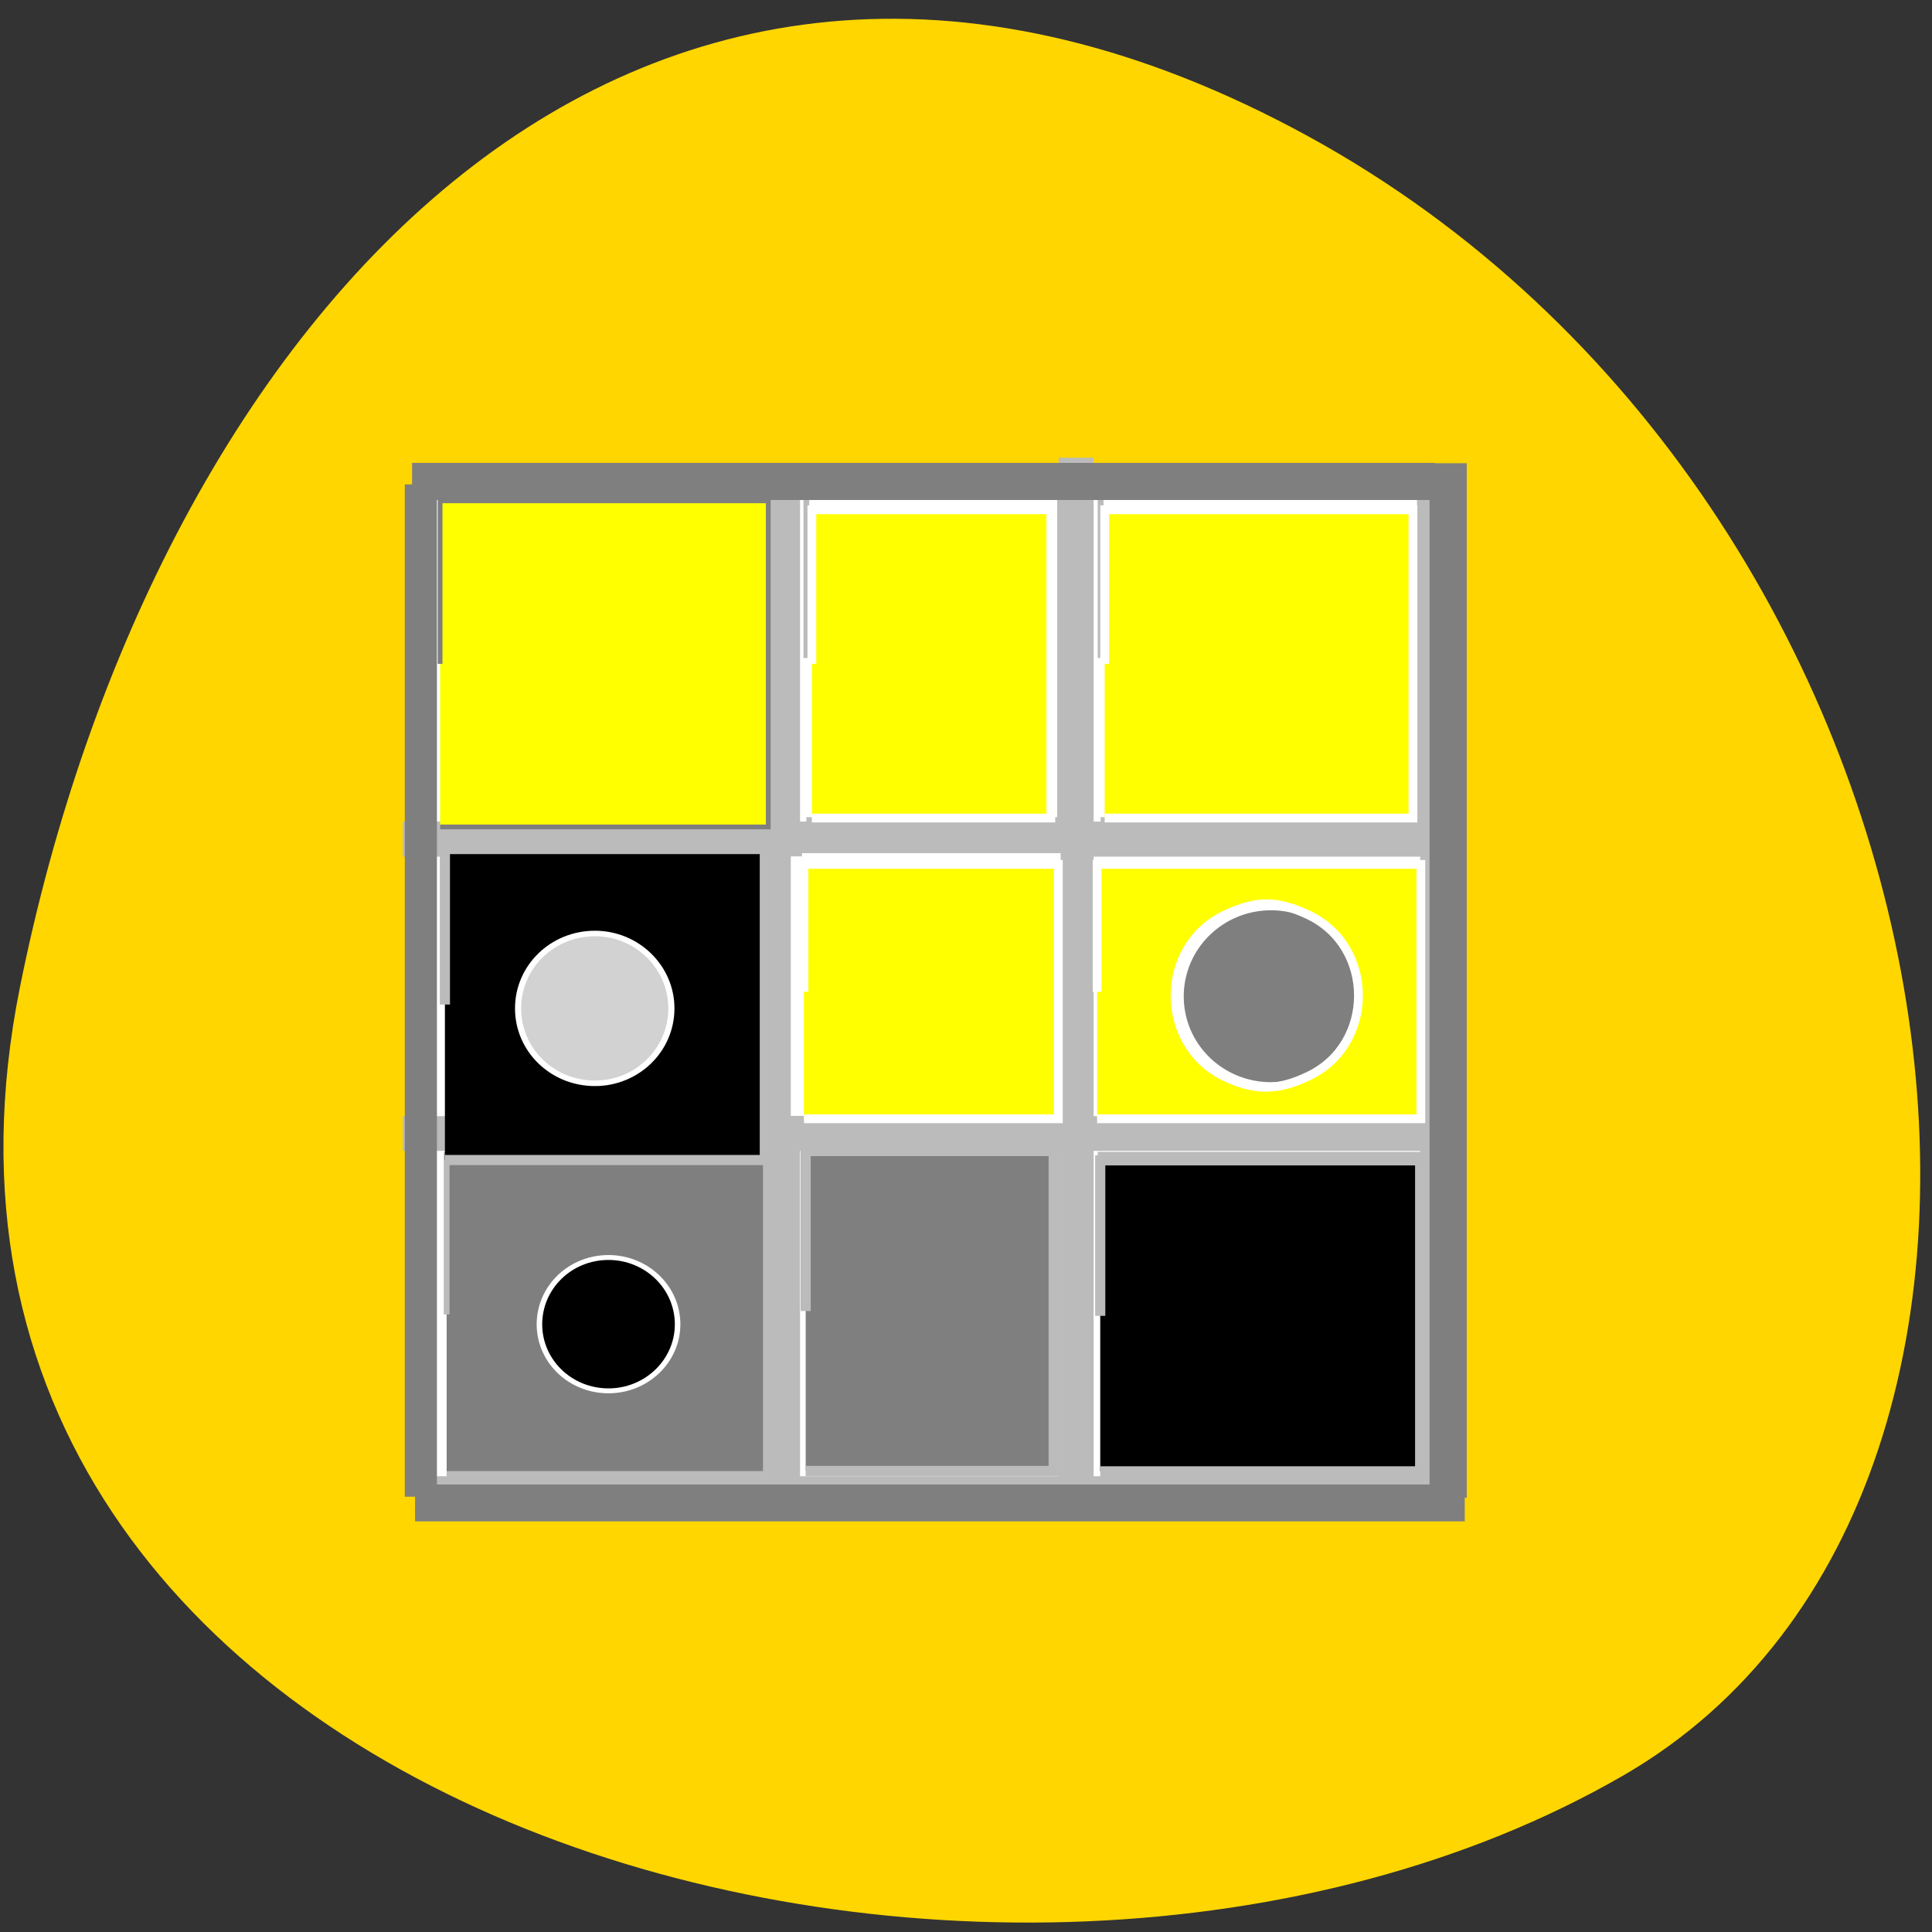 <svg xmlns="http://www.w3.org/2000/svg" viewBox="0 0 22 22"><rect x="0" y="0" width="22" height="22" fill="#333333" stroke="none"/><path d="m 0.227 11.242 c -1.906 9.48 11.164 13.08 18.262 8.973 c 5.656 -3.273 4.04 -14.484 -3.594 -18.664 c -7.637 -4.176 -13.14 2.086 -14.668 9.691" fill="#ffd600"/><g stroke="#bbb"><g transform="matrix(0.293 0 0 0.294 3.48 4.16)"><path d="m 4.847 43.515 h 38.959 v -38.968 h -38.959" fill="#fff" stroke-width="0.976"/><path d="m 18.357 4.081 v 14.09 h -14.08 v 0.359 h 14.08 v 11.05 h -14.08 v 0.346 h 14.08 v 14.08 h 0.359 v -14.08 h 11.05 v 14.08 h 0.359 v -14.08 h 14.08 v -0.346 h -14.08 v -11.05 h 14.08 v -0.359 h -14.08 v -14.09 h -0.359 v 14.09 h -11.05 v -14.09 m 0 14.439 h 11.05 v 11.05 h -11.05" fill="#d2d2d2"/></g><g fill-rule="evenodd"><g stroke-width="0.766" transform="matrix(0.086 0 0 0.086 -0.35 0.594)"><path d="m 63.21 167.13 v -21.14 h 42.27 v 42.27 h -42.27" fill="#7f7f7f"/><g fill="#fff"><path d="m 149.8 80.22 v -21.5 h 42.27 v 42.955 h -42.27"/><path d="m 149.8 167.13 v -21.14 h 42.27 v 42.27 h -42.27"/><path d="m 63.21 123.86 v -16.818 h 42.27 v 33.591 h -42.27"/><path d="m 110.84 80.22 v -21.5 h 33.591 v 42.955 h -33.591"/></g></g><path d="m 145.68 174.23 v -20.591 h 42.36 v 41.18 h -42.36" transform="scale(0.086 0.086)" stroke-width="1.344"/></g></g><g fill-rule="evenodd"><g stroke-width="1.344" transform="scale(0.086 0.086)"><path d="m 106.86 130.69 v -17.05 h 32.909 v 34.14 h -32.909" fill="#fff" stroke="#fff"/><path d="m 58.909 133.01 v -20.591 h 42.36 v 41.18 h -42.36" stroke="#bbb"/></g><g fill="#7f7f7f"><path d="m 19.435 36.628 v -6.196 h 9.637 v 12.391 h -9.637" transform="matrix(0.293 0 0 0.294 3.48 4.16)" stroke="#bbb" stroke-width="0.393"/><g stroke="#7f7f7f"><path d="m -188.98 -861.13 h 134.55 v 3.136 h -134.55" transform="matrix(-0.086 0 0 -0.086 0.088 -68.44)" stroke-width="1.779"/><path d="m -994.13 189.16 h 136.09 v 3.136 h -136.09" transform="matrix(0 -0.086 0.086 0 0.088 -68.44)" stroke-width="1.787"/><path d="m 53.934 993.27 h 138.09 v 3.091 h -138.09" transform="matrix(0.086 0 0 0.086 0.088 -68.44)" stroke-width="1.797"/><path d="m 859.95 -56.02 h 133.23 v 2.636 h -133.23" transform="matrix(0 0.086 -0.086 0 0.088 -68.44)" stroke-width="1.619"/></g></g><path d="m 57.25 883.72 v -21.591 h 43.45 v 43.18 h -43.45" transform="matrix(0.086 0 0 0.086 0.088 -68.44)" fill="#ff0" stroke="#7f7f7f" stroke-width="0.63"/><g stroke="#fff"><path d="m 182.22 136.15 c 0 7.496 -5.577 13.524 -12.43 13.524 c -6.9 0 -12.477 -6.03 -12.477 -13.524 c 0 -7.496 5.577 -13.576 12.477 -13.576 c 6.853 0 12.43 6.081 12.43 13.576" transform="matrix(0.083 0 0 0.075 0.381 1.135)" fill="#7f7f7f"/><path d="m 182.27 136.17 c 0 7.458 -5.619 13.523 -12.487 13.523 c -6.93 0 -12.487 -6.06 -12.487 -13.523 c 0 -7.528 5.557 -13.592 12.487 -13.592 c 6.868 0 12.487 6.06 12.487 13.592" transform="matrix(0.063 0 0 0.056 -3.767 7.455)"/><path d="m 182.23 136.14 c 0 7.515 -5.579 13.539 -12.441 13.539 c -6.918 0 -12.497 -6.02 -12.497 -13.539 c 0 -7.515 5.579 -13.539 12.497 -13.539 c 6.862 0 12.441 6.086 12.441 13.539" transform="matrix(0.07 0 0 0.063 -5.111 2.906)" fill="#d2d2d2"/><g fill="#ff0" stroke-width="1.166" transform="matrix(0.086 0 0 0.086 0 -68.44)"><path d="m 107.5 883.72 v -20.409 h 31.636 v 40.818 h -31.636"/><path d="m 146.27 883.72 v -20.409 h 40.818 v 40.818 h -40.818"/><path d="m 106.45 927.13 v -16.864 h 33.682 v 33.682 h -33.682"/><path d="m 145.27 927.13 v -16.864 h 42.864 v 33.682 h -42.864 m 27.955 -5.636 c 8.864 -4.182 8.864 -17.18 0 -21.364 c -4.136 -1.955 -6.909 -1.955 -11 0 c -8.773 4.136 -8.864 17.05 -0.182 21.364 c 4 1.955 7.091 1.955 11.182 0"/></g></g></g></svg>